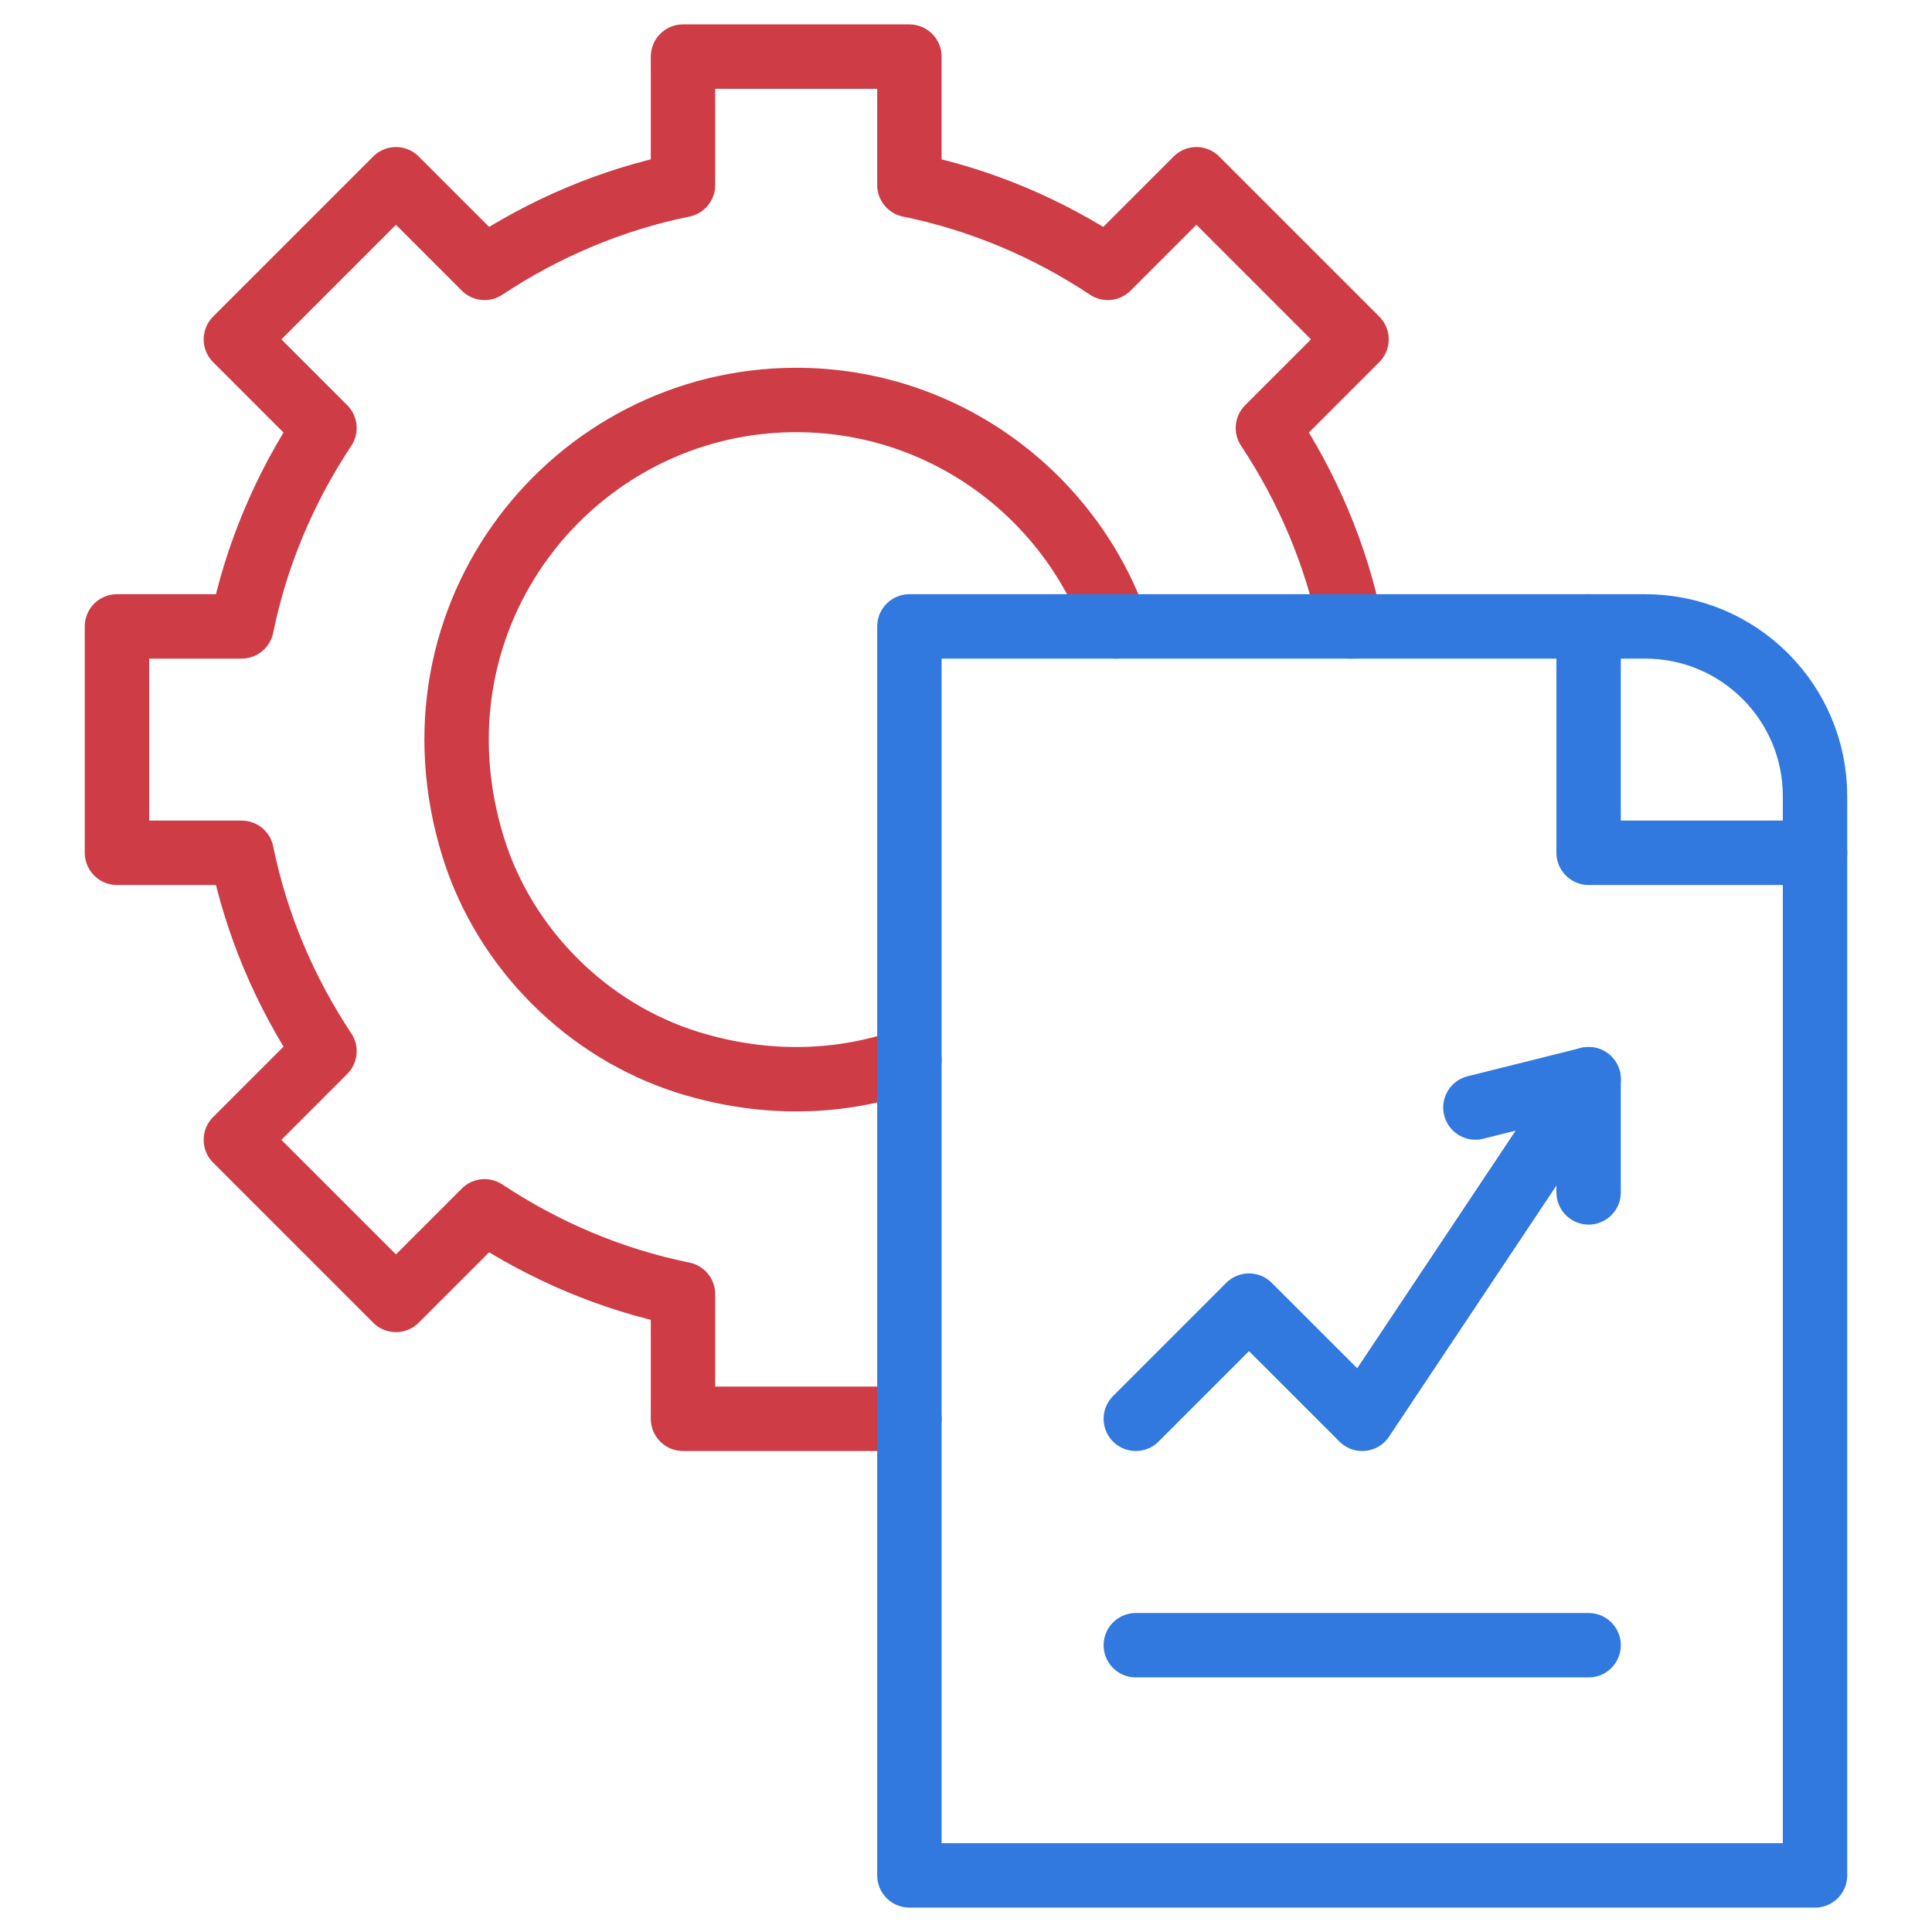 <svg width="75" height="75" viewBox="0 0 75 75" fill="none" xmlns="http://www.w3.org/2000/svg">
<g clip-path="url(#clip0_1_262)">
<mask id="mask0_1_262" style="mask-type:luminance" maskUnits="userSpaceOnUse" x="0" y="0" width="75" height="75">
<path d="M73.75 73.75V1.25H1.25V73.75H73.75Z" fill="white" stroke="white" stroke-width="2.5"/>
</mask>
<g mask="url(#mask0_1_262)">
<path d="M35.303 41.142C32.719 42.058 29.767 42.19 26.735 41.25C22.801 40.031 19.599 36.834 18.375 32.902C15.56 23.86 22.279 15.527 30.908 15.527C36.638 15.527 41.525 19.201 43.339 24.317" stroke="#CE3C46" stroke-width="2.5" stroke-miterlimit="10" stroke-linecap="round" stroke-linejoin="round"/>
<path d="M52.437 24.317C51.866 21.517 50.748 18.918 49.22 16.614L52.66 13.174L46.445 6.959L43.005 10.399C40.701 8.871 38.102 7.753 35.303 7.183V2.197H26.514V7.183C23.714 7.753 21.116 8.871 18.811 10.399L15.371 6.959L9.156 13.174L12.596 16.614C11.069 18.918 9.951 21.517 9.38 24.317H4.541V33.105H9.38C9.951 35.905 11.069 38.504 12.596 40.808L9.156 44.248L15.371 50.463L18.811 47.023C21.116 48.551 23.714 49.669 26.514 50.239V55.078H35.303" stroke="#CE3C46" stroke-width="2.5" stroke-miterlimit="10" stroke-linecap="round" stroke-linejoin="round"/>
<path d="M70.459 72.803H35.303V24.317H63.867C67.507 24.317 70.459 27.268 70.459 30.908V72.803Z" stroke="#3179DF" stroke-width="2.5" stroke-miterlimit="10" stroke-linecap="round" stroke-linejoin="round"/>
<path d="M61.67 24.316V33.105H70.459" stroke="#3179DF" stroke-width="2.5" stroke-miterlimit="10" stroke-linecap="round" stroke-linejoin="round"/>
<path d="M57.275 42.993L61.67 41.895V46.289" stroke="#3179DF" stroke-width="2.5" stroke-miterlimit="10" stroke-linecap="round" stroke-linejoin="round"/>
<path d="M44.092 55.078L48.486 50.684L52.881 55.078L61.67 41.895" stroke="#3179DF" stroke-width="2.5" stroke-miterlimit="10" stroke-linecap="round" stroke-linejoin="round"/>
<path d="M44.092 63.867H61.67" stroke="#3179DF" stroke-width="2.5" stroke-miterlimit="10" stroke-linecap="round" stroke-linejoin="round"/>
</g>
</g>
<defs>
<clipPath id="clip0_1_262">
<rect width="75" height="75" fill="white"/>
</clipPath>
</defs>
</svg>
